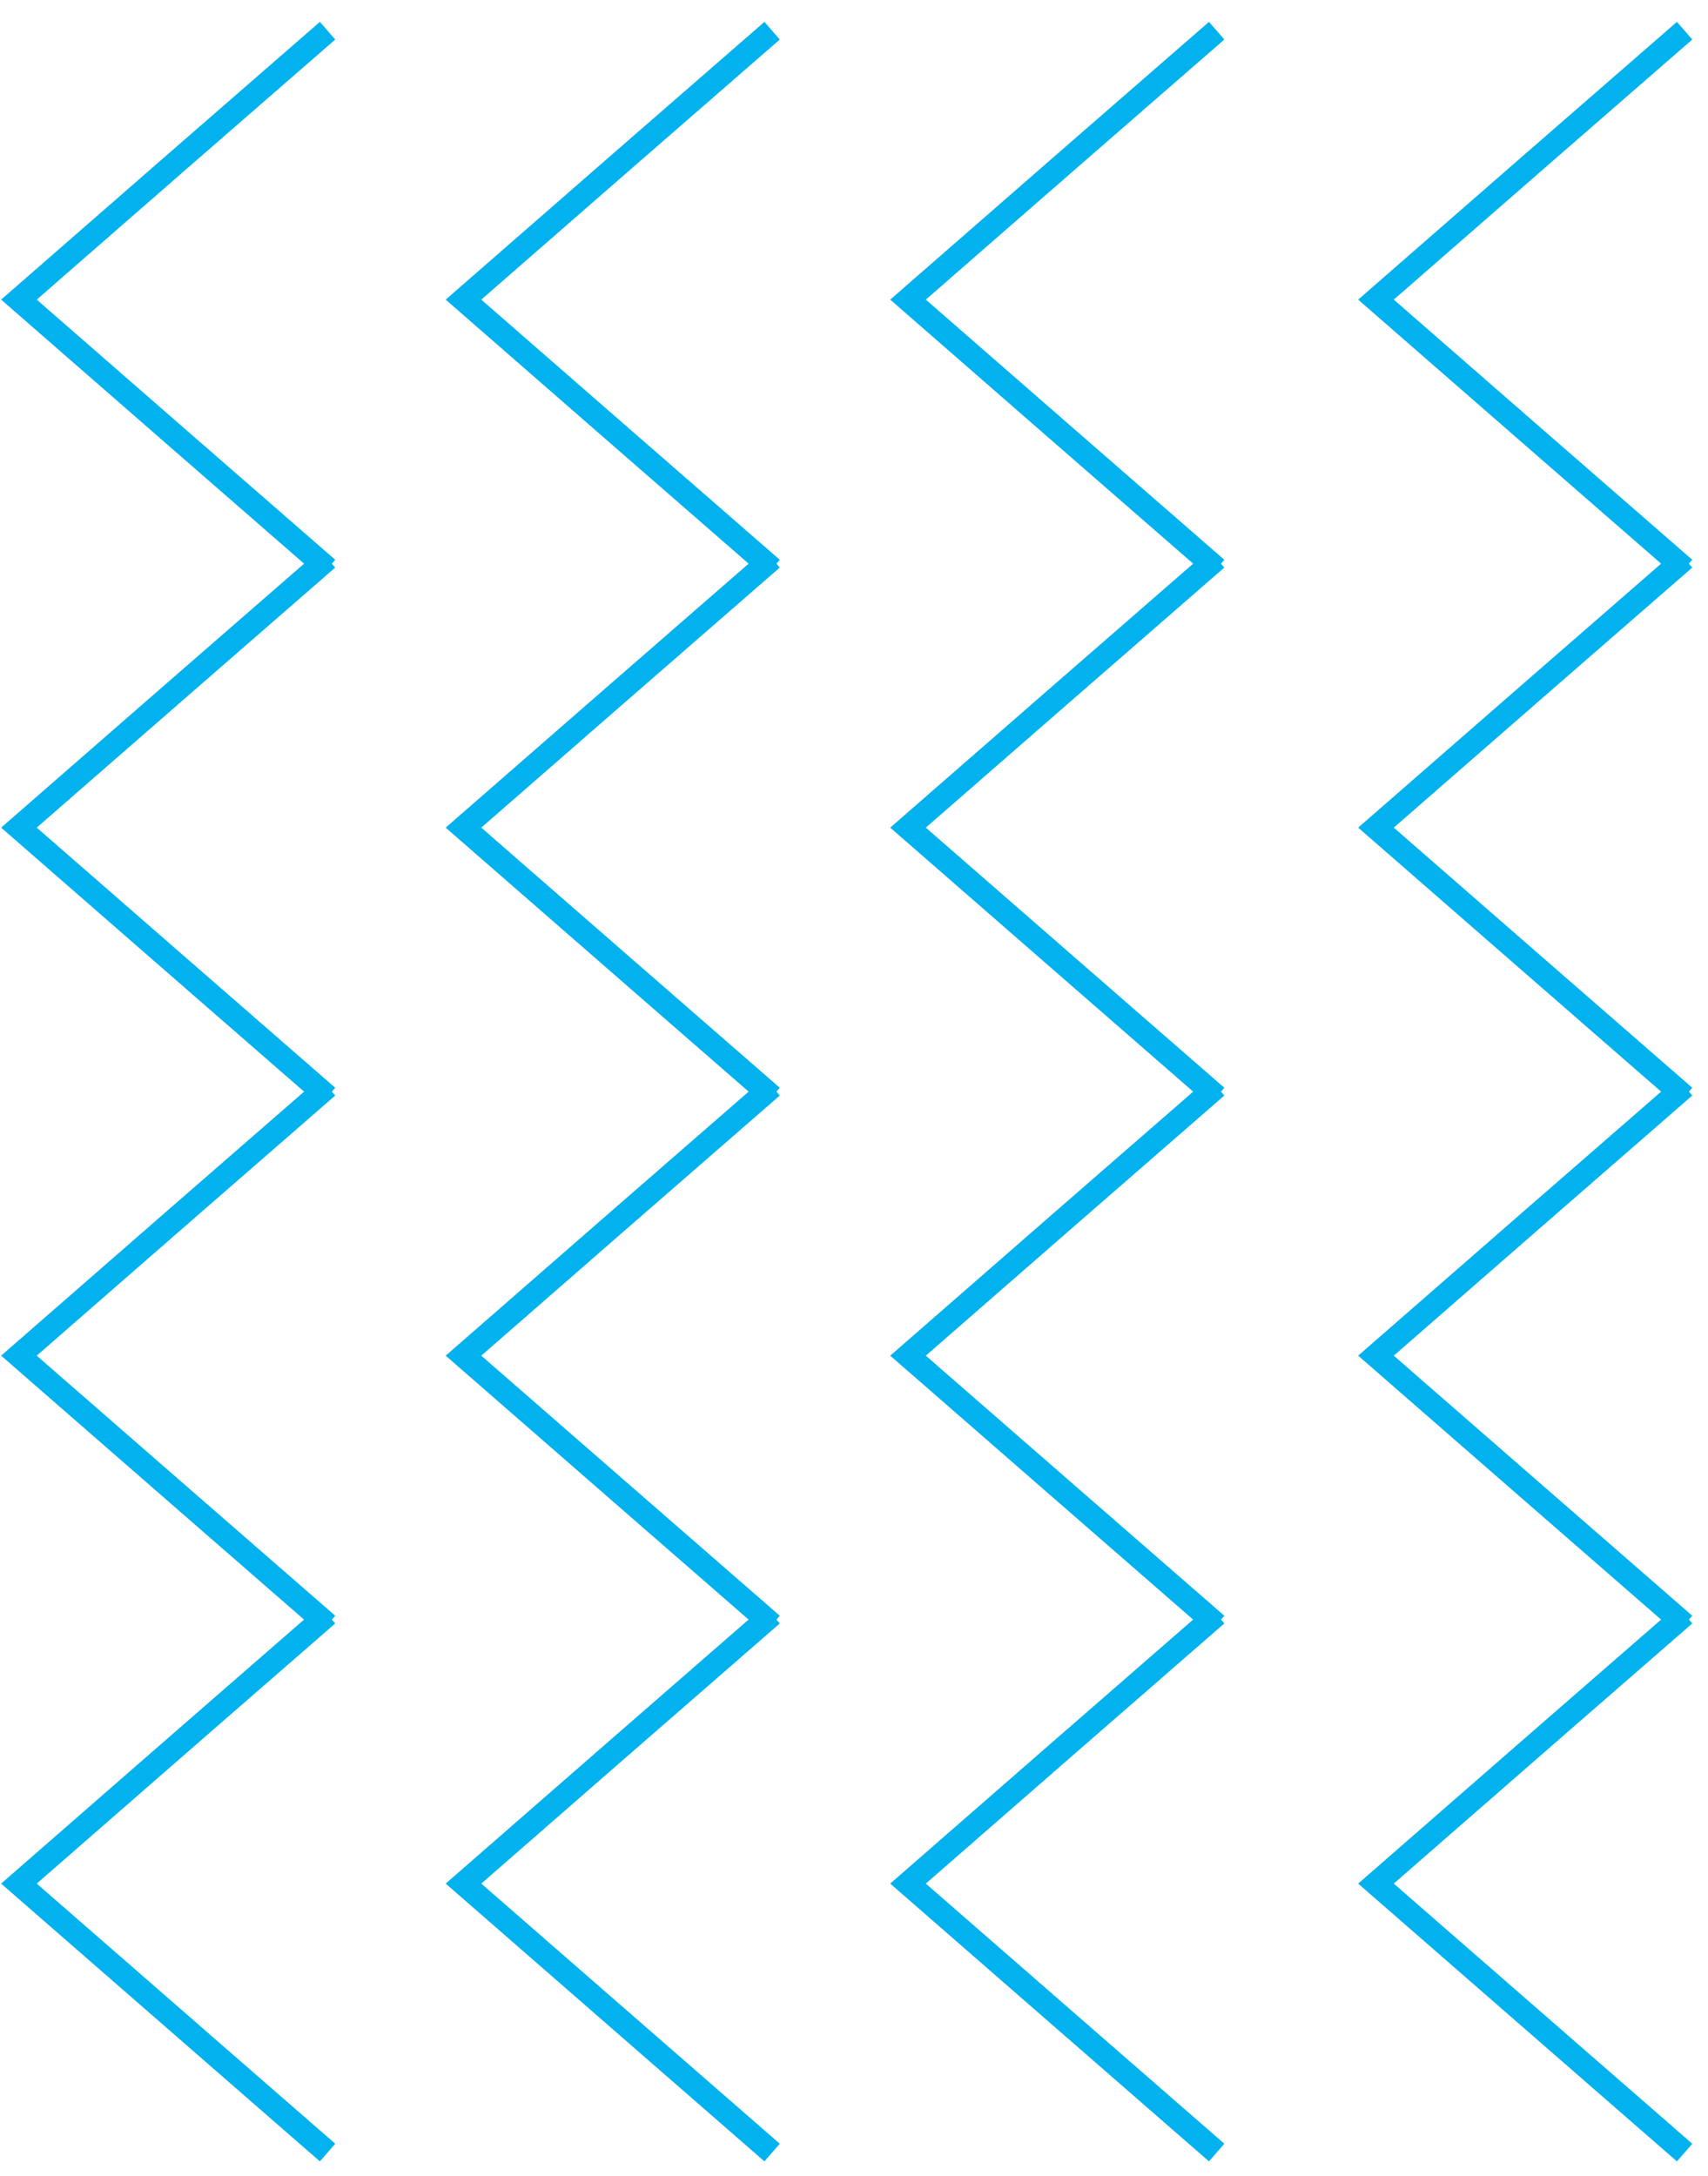 <svg width="73" height="93" viewBox="0 0 73 93" fill="none" xmlns="http://www.w3.org/2000/svg">
<path d="M14 92L7.401 86.251L0.809 80.505L7.401 74.754L14 69.009" stroke="#02B2EE"/>
<path d="M14 69.434L7.401 63.687L0.809 57.941L7.401 52.19L14 46.446" stroke="#02B2EE"/>
<path d="M14 46.868L7.401 41.12L0.809 35.373L7.401 29.624L14 23.88" stroke="#02B2EE"/>
<path d="M14 24.302L7.401 18.555L0.809 12.806L7.401 7.055L14 1.312" stroke="#02B2EE"/>
<path d="M33 92L26.401 86.251L19.809 80.505L26.401 74.754L33 69.009" stroke="#02B2EE"/>
<path d="M33 69.434L26.401 63.687L19.809 57.941L26.401 52.19L33 46.446" stroke="#02B2EE"/>
<path d="M33 46.868L26.401 41.12L19.809 35.373L26.401 29.624L33 23.88" stroke="#02B2EE"/>
<path d="M33 24.302L26.401 18.555L19.809 12.806L26.401 7.055L33 1.312" stroke="#02B2EE"/>
<path d="M52 92L45.401 86.251L38.809 80.505L45.401 74.754L52 69.009" stroke="#02B2EE"/>
<path d="M52 69.434L45.401 63.687L38.809 57.941L45.401 52.19L52 46.446" stroke="#02B2EE"/>
<path d="M52 46.868L45.401 41.12L38.809 35.373L45.401 29.624L52 23.88" stroke="#02B2EE"/>
<path d="M52 24.302L45.401 18.555L38.809 12.806L45.401 7.055L52 1.312" stroke="#02B2EE"/>
<path d="M72 92L65.401 86.251L58.809 80.505L65.401 74.754L72 69.009" stroke="#02B2EE"/>
<path d="M72 69.434L65.401 63.687L58.809 57.941L65.401 52.19L72 46.446" stroke="#02B2EE"/>
<path d="M72 46.868L65.401 41.12L58.809 35.373L65.401 29.624L72 23.88" stroke="#02B2EE"/>
<path d="M72 24.302L65.401 18.555L58.809 12.806L65.401 7.055L72 1.312" stroke="#02B2EE"/>
</svg>
